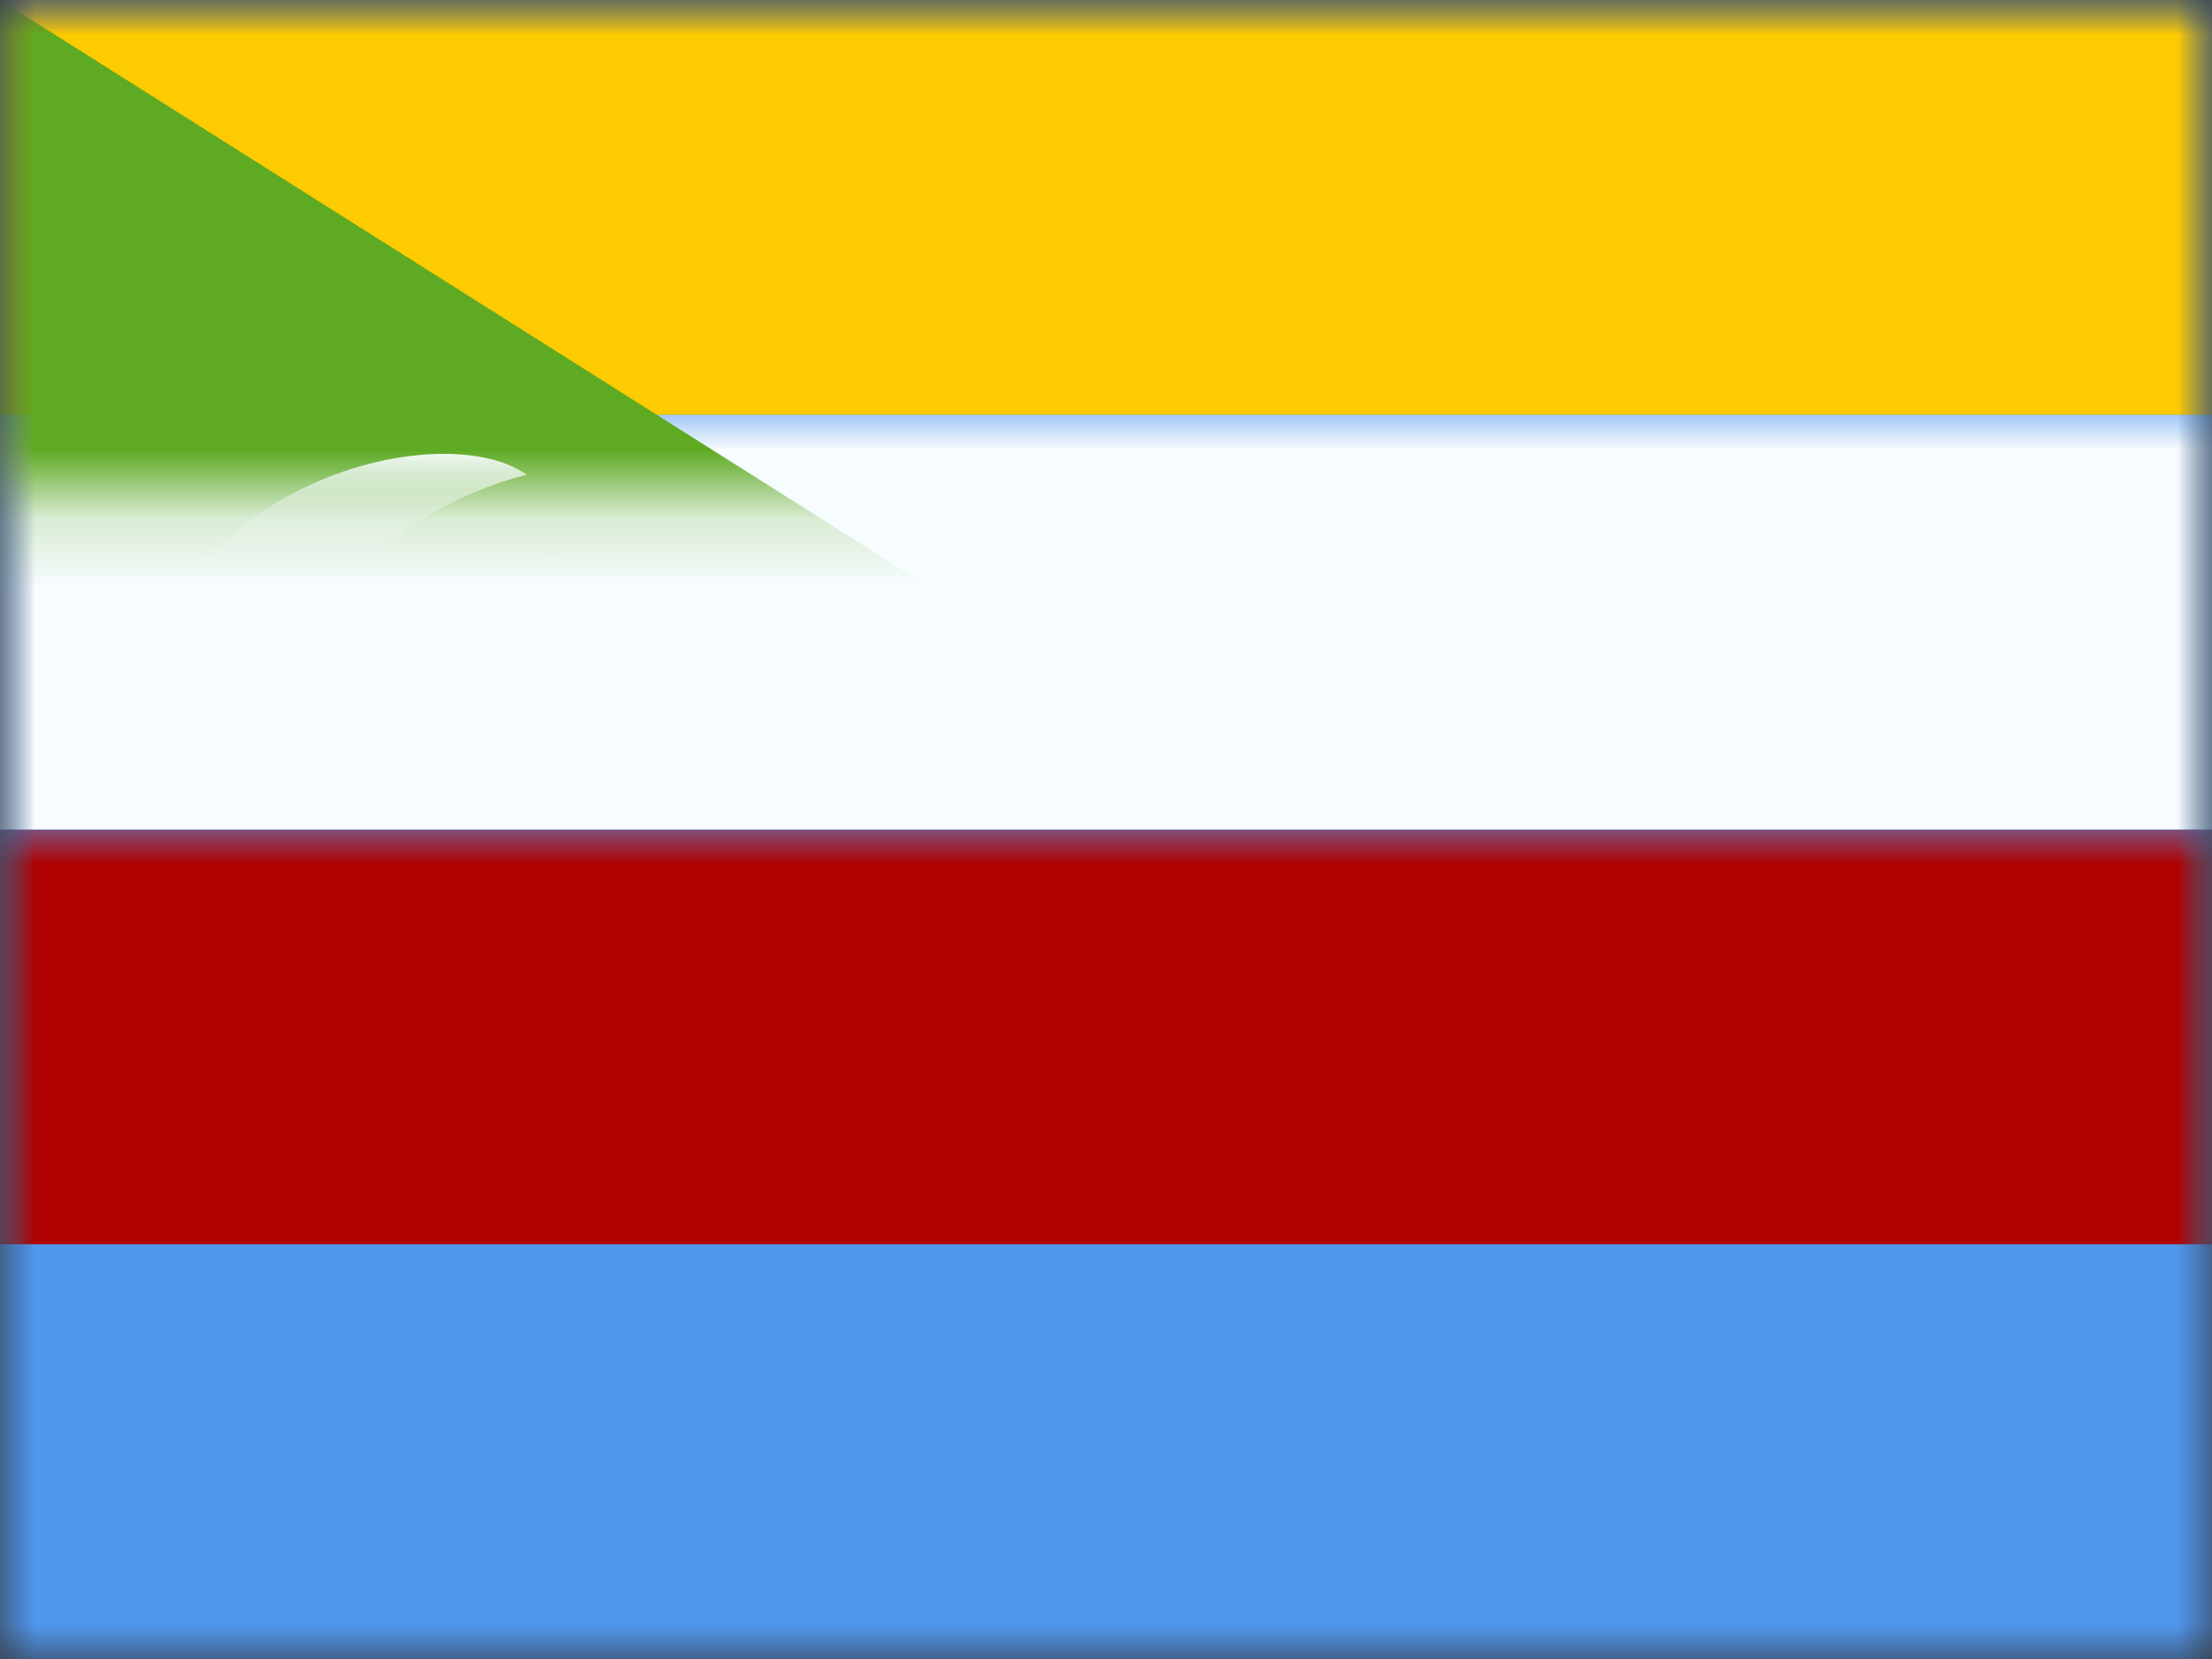 <?xml version="1.0" encoding="UTF-8"?>
<svg width="32px" height="24px" viewBox="0 0 32 24" version="1.1" xmlns="http://www.w3.org/2000/svg" xmlns:xlink="http://www.w3.org/1999/xlink">
    <rect x="0" y="0" width="32" height="24" fill="#333333" stroke="none"/>
    <!-- Generator: Sketch 61 (89581) - https://sketch.com -->
    <title>flags/L/KM - Comoros</title>
    <desc>Created with Sketch.</desc>
    <defs>
        <rect id="path-1" x="0" y="0" width="32" height="24"></rect>
        <rect id="path-3" x="0" y="0" width="32" height="24"></rect>
    </defs>
    <g id="flags/L/KM---Comoros" stroke="none" stroke-width="1" fill="none" fill-rule="evenodd">
        <g id="flag">
            <mask id="mask-2" fill="white">
                <use xlink:href="#path-1"></use>
            </mask>
            <g id="mask"></g>
            <g id="contents" mask="url(#mask-2)">
                <mask id="mask-4" fill="white">
                    <use xlink:href="#path-3"></use>
                </mask>
                <use id="background" fill="#5196ED" xlink:href="#path-3"></use>
                <rect id="3" fill="#AF0100" mask="url(#mask-4)" x="0" y="12" width="32" height="6"></rect>
                <rect id="2" fill="#F7FCFF" mask="url(#mask-4)" x="0" y="6" width="32" height="6"></rect>
                <rect id="1" fill="#FECA00" mask="url(#mask-4)" x="0" y="0" width="32" height="6"></rect>
                <polygon id="triangle" fill="#5EAA22" mask="url(#mask-4)" points="0 0 19 12 0 24"></polygon>
                <path d="M7.623,6.87 C7.623,6.87 3.975,7.62 3.848,11.449 C3.721,15.278 7.305,16.501 7.305,16.501 C5.942,16.852 1.481,15.87 1.627,11.449 C1.773,7.029 6.346,5.947 7.623,6.87 Z M8,14 L8.294,14.595 L8.951,14.691 L8.476,15.155 L8.588,15.809 L8,15.5 L7.412,15.809 L7.524,15.155 L7.049,14.691 L7.706,14.595 L8,14 Z M8,12 L8.294,12.595 L8.951,12.691 L8.476,13.155 L8.588,13.809 L8,13.5 L7.412,13.809 L7.524,13.155 L7.049,12.691 L7.706,12.595 L8,12 Z M8,10 L8.294,10.595 L8.951,10.691 L8.476,11.155 L8.588,11.809 L8,11.5 L7.412,11.809 L7.524,11.155 L7.049,10.691 L7.706,10.595 L8,10 Z M8,8 L8.294,8.595 L8.951,8.691 L8.476,9.155 L8.588,9.809 L8,9.5 L7.412,9.809 L7.524,9.155 L7.049,8.691 L7.706,8.595 L8,8 Z" id="Combined-Shape" fill="#F7FCFF" mask="url(#mask-4)"></path>
            </g>
        </g>
    </g>
</svg>